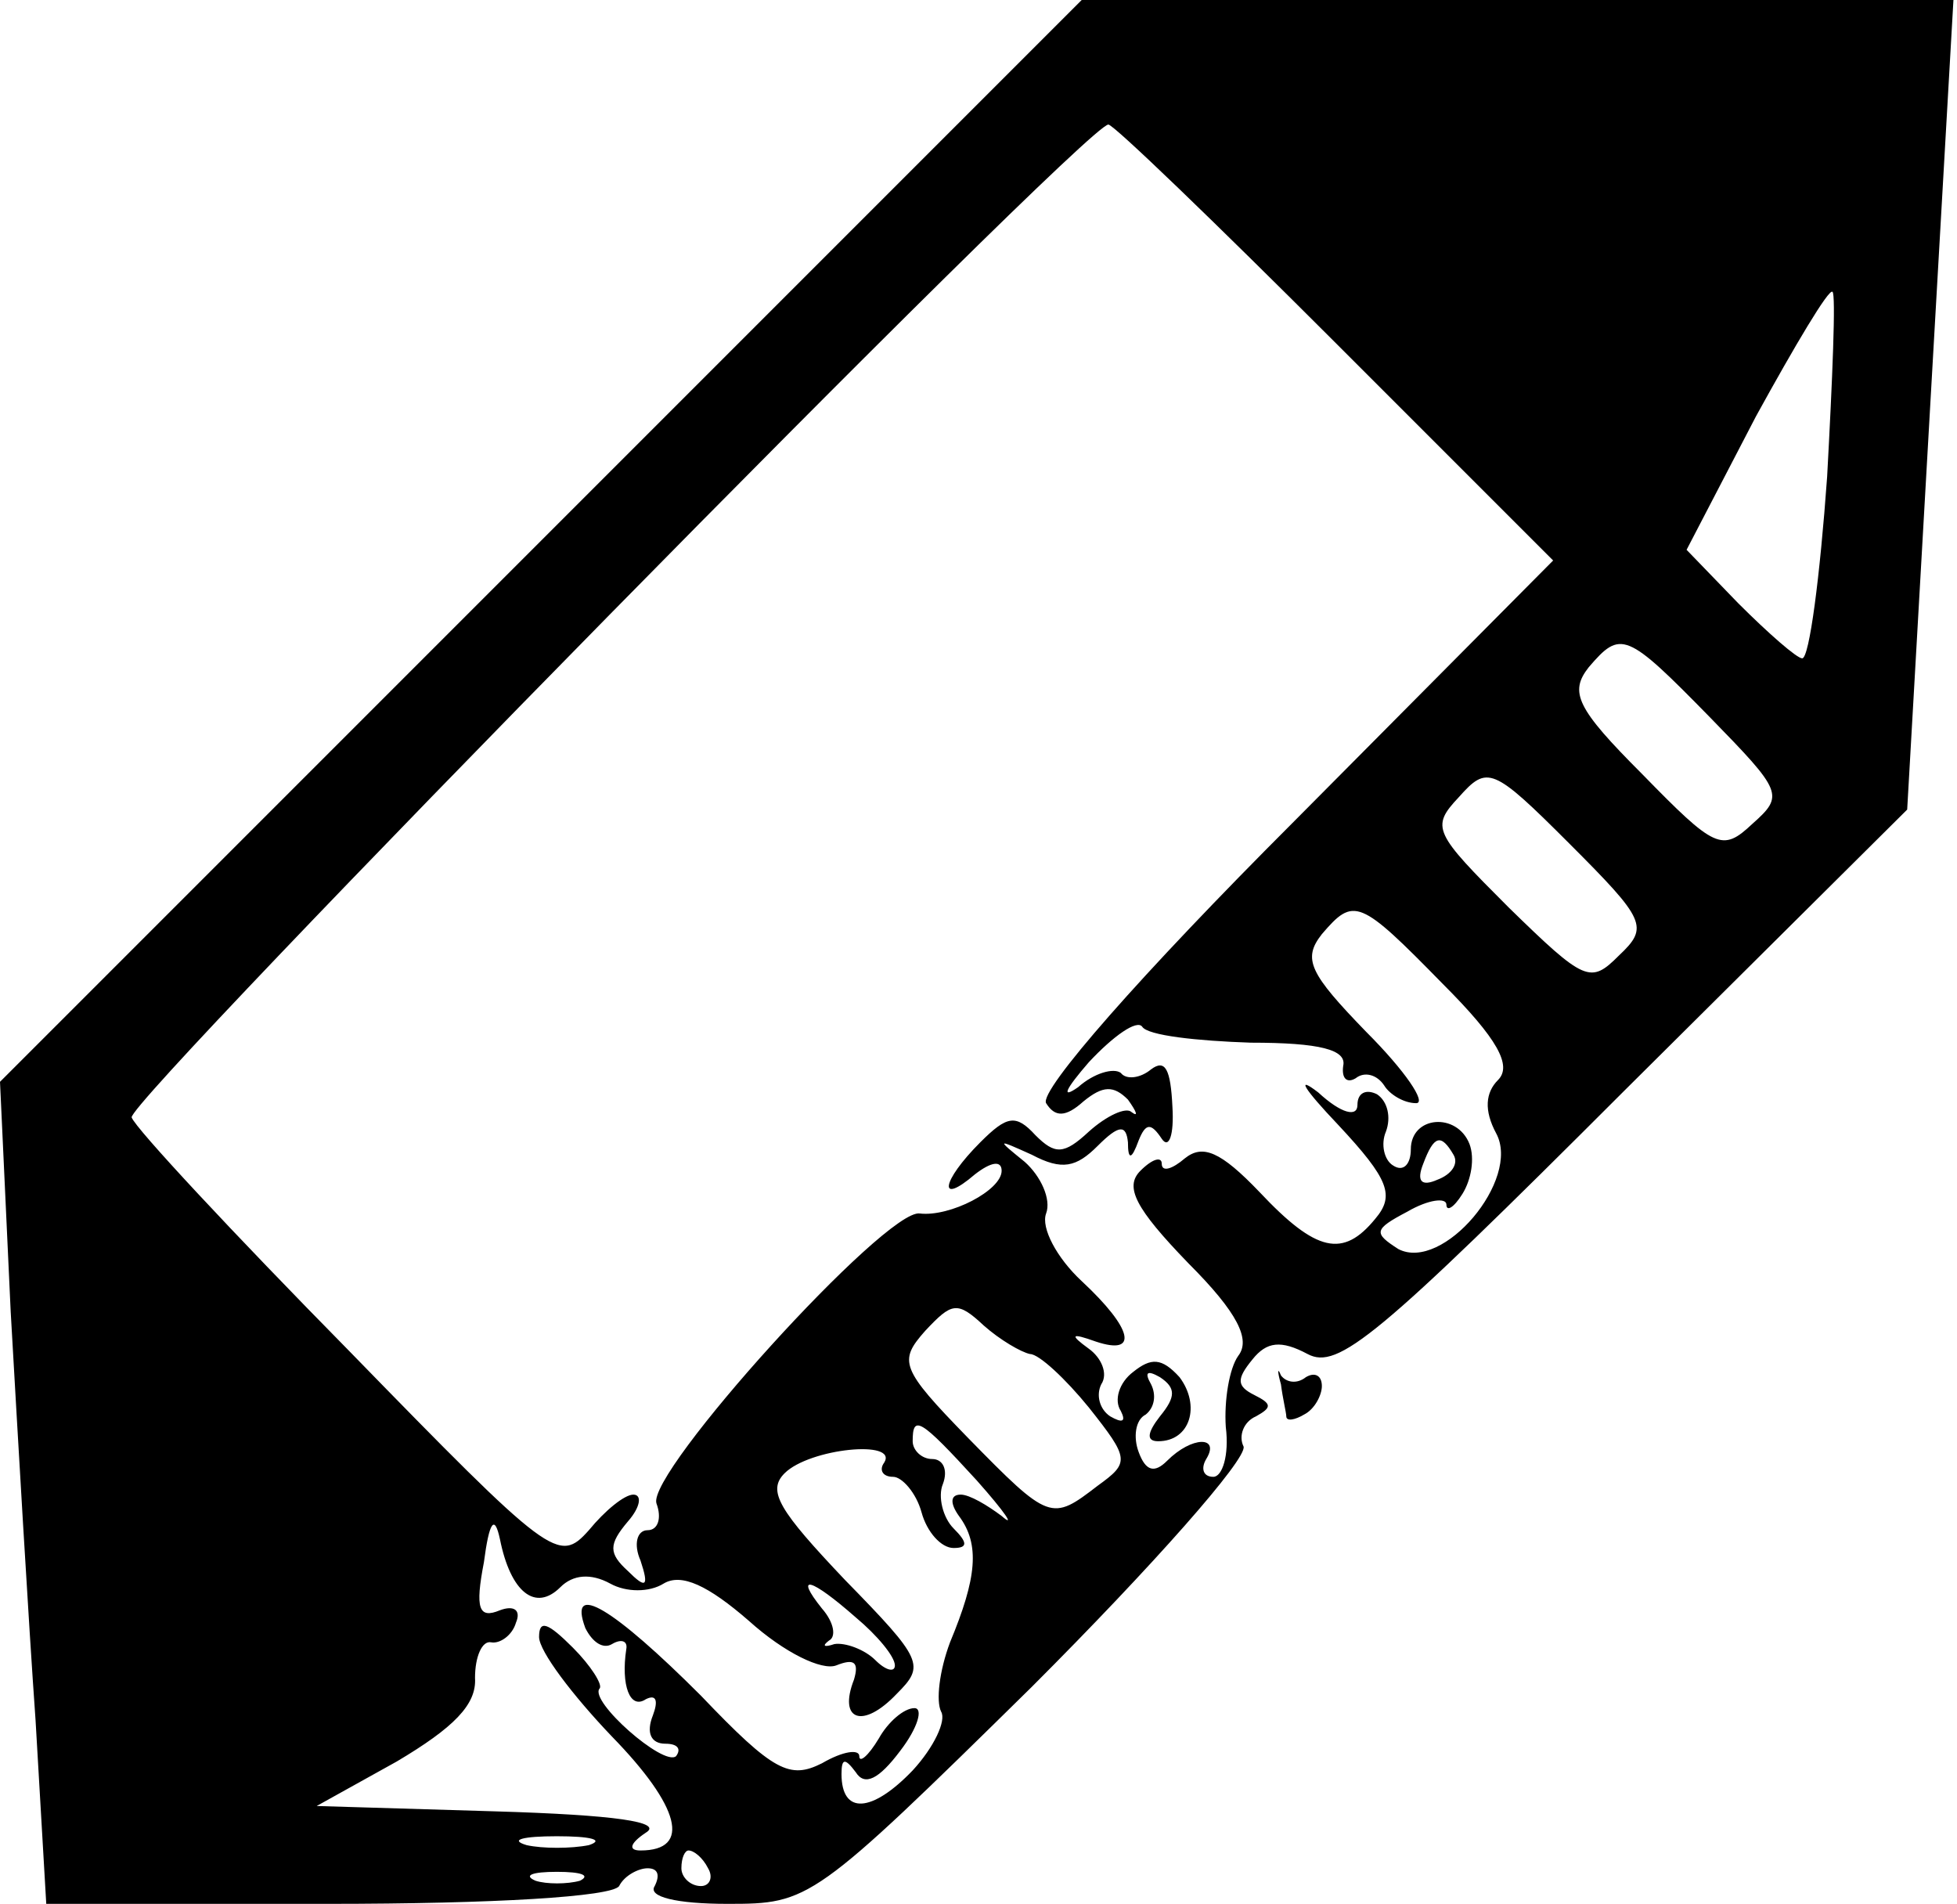<svg width="110" height="107" viewBox="0 0 110 107" fill="none" xmlns="http://www.w3.org/2000/svg">
<path d="M30.4 30.4L0 60.8L0.6 73.7C1 80.7 1.6 91.1 2 96.7L2.6 107H18.4C27.8 107 34.4 106.6 34.8 106C35.1 105.4 35.9 105 36.4 105C37 105 37.1 105.4 36.8 106C36.4 106.6 38 107 40.9 107C45.5 107 45.7 106.9 58 94.8C64.8 88 70.1 82 69.9 81.3C69.6 80.7 69.9 79.9 70.6 79.6C71.5 79.1 71.5 78.9 70.5 78.4C69.5 77.9 69.5 77.5 70.4 76.4C71.2 75.4 72 75.3 73.5 76.1C75.2 77 77.4 75.2 91.3 61.3L107.2 45.5L108.5 22.7L109.8 0H85.3H60.8L30.4 30.4ZM75 19.2L87.3 31.5L72.7 46.2C64.1 54.8 58.4 61.3 58.8 62C59.3 62.8 59.9 62.8 60.9 61.9C62 61 62.6 61 63.4 61.8C63.9 62.5 64 62.8 63.6 62.5C63.3 62.2 62.2 62.7 61.2 63.6C59.8 64.9 59.3 64.9 58.2 63.8C57.1 62.6 56.6 62.7 55.1 64.2C52.9 66.4 52.7 67.8 54.8 66C55.7 65.3 56.3 65.2 56.3 65.8C56.3 66.9 53.4 68.4 51.7 68.2C49.8 67.9 36.3 82.8 36.9 84.5C37.2 85.3 37 86 36.4 86C35.8 86 35.6 86.8 36 87.7C36.5 89.2 36.3 89.3 35.3 88.3C34.2 87.3 34.2 86.8 35.3 85.5C36 84.7 36.1 84 35.6 84C35.1 84 34 84.9 33.1 86C31.4 87.9 31 87.6 19.6 75.9C13.1 69.3 7.6 63.4 7.4 62.8C7.1 61.9 61 7 62.3 7C62.6 7 68.3 12.5 75 19.2ZM102.7 26.8C102.3 32.4 101.7 37 101.3 37C101 37 99.4 35.6 97.7 33.9L94.8 30.9L98.7 23.4C100.9 19.4 102.8 16.2 103 16.4C103.2 16.5 103 21.3 102.7 26.8ZM96.1 40.3C100.2 44.5 100.3 44.7 98.5 46.3C96.8 47.9 96.4 47.7 92.3 43.5C88.6 39.8 88.2 38.9 89.3 37.5C91.1 35.4 91.4 35.5 96.1 40.3ZM91 53.7C89.4 55.3 89.1 55.2 84.8 51C80.6 46.8 80.4 46.5 82 44.8C83.6 43 83.9 43.1 88.2 47.4C92.5 51.7 92.7 52.1 91 53.7ZM81.1 55.3C84.2 58.4 85 59.9 84.2 60.7C83.5 61.4 83.4 62.4 84.1 63.7C85.5 66.3 81.1 71.5 78.6 70.2C77.2 69.3 77.2 69.1 79.1 68.1C80.3 67.4 81.3 67.3 81.3 67.7C81.3 68.1 81.7 67.9 82.2 67.1C82.7 66.3 82.9 65.1 82.6 64.3C81.9 62.5 79.3 62.7 79.3 64.6C79.3 65.4 78.9 65.9 78.3 65.5C77.8 65.2 77.6 64.3 77.9 63.6C78.2 62.8 78 61.9 77.4 61.5C76.8 61.2 76.3 61.4 76.3 62.1C76.3 62.8 75.4 62.6 74.1 61.4C72.8 60.4 73.3 61.2 75.2 63.2C78.1 66.3 78.4 67.2 77.3 68.5C75.5 70.7 74 70.4 70.8 67C68.6 64.7 67.6 64.3 66.6 65.1C65.9 65.7 65.3 65.9 65.3 65.4C65.3 65 64.8 65.1 64.1 65.8C63.2 66.7 63.8 67.9 66.8 71C69.6 73.8 70.3 75.3 69.6 76.2C69.1 76.9 68.8 78.7 68.9 80.2C69.1 81.8 68.7 83 68.2 83C67.6 83 67.5 82.5 67.8 82C68.6 80.7 67 80.7 65.6 82.1C64.9 82.8 64.4 82.7 64 81.6C63.7 80.8 63.8 79.8 64.4 79.5C64.9 79.1 65 78.4 64.7 77.8C64.3 77.1 64.5 77 65.2 77.4C66.1 78 66.1 78.5 65.2 79.6C64.5 80.5 64.4 81 65.1 81C66.9 81 67.5 79 66.3 77.4C65.3 76.3 64.7 76.3 63.7 77.1C62.9 77.7 62.6 78.7 63 79.3C63.3 79.9 63.1 80 62.4 79.6C61.8 79.2 61.6 78.4 61.9 77.8C62.3 77.2 61.9 76.3 61.2 75.8C60.1 75 60.2 74.9 61.6 75.4C64 76.2 63.7 74.7 60.8 72C59.4 70.7 58.5 69 58.8 68.2C59.1 67.4 58.5 66.1 57.6 65.3C56 64 56 64 58 64.9C59.7 65.8 60.5 65.6 61.7 64.4C62.9 63.2 63.3 63.2 63.4 64.2C63.4 65.2 63.6 65.2 64 64.1C64.4 63.1 64.7 63.1 65.3 64C65.7 64.6 66 63.8 65.9 62.2C65.8 60.1 65.5 59.5 64.7 60.1C64.1 60.6 63.3 60.7 63 60.3C62.6 60 61.5 60.3 60.6 61.1C59.6 61.8 59.9 61.2 61.2 59.7C62.6 58.2 63.9 57.3 64.2 57.7C64.5 58.2 67.3 58.5 70.3 58.6C74.2 58.6 75.7 59 75.5 59.9C75.4 60.6 75.7 60.9 76.2 60.6C76.7 60.2 77.4 60.4 77.8 61C78.1 61.5 78.9 62 79.6 62C80.2 62 79 60.2 76.8 58C73.6 54.7 73.2 53.9 74.3 52.5C76.1 50.4 76.4 50.5 81.1 55.3ZM81.7 64.9C82 65.4 81.6 66 80.8 66.3C79.9 66.7 79.6 66.4 80 65.4C80.6 63.8 81 63.7 81.7 64.9ZM57.9 76.1C58.4 76.1 59.9 77.5 61.2 79.1C63.5 82 63.5 82.2 61.7 83.5C59.1 85.5 59 85.5 54.4 80.8C50.6 76.9 50.5 76.5 52 74.8C53.5 73.2 53.8 73.1 55.3 74.5C56.2 75.3 57.4 76 57.9 76.1ZM54.9 83.2C56.5 85 57.1 85.9 56.3 85.2C55.5 84.6 54.5 84 54 84C53.4 84 53.4 84.5 53.9 85.2C55.1 86.8 54.9 88.7 53.4 92.3C52.8 93.9 52.6 95.6 52.9 96.2C53.2 96.7 52.5 98.2 51.3 99.5C49 101.9 47.3 102 47.3 99.7C47.3 98.8 47.5 98.8 48.1 99.6C48.6 100.4 49.4 100 50.6 98.4C51.6 97.1 51.9 96 51.4 96C50.8 96 49.9 96.8 49.4 97.7C48.8 98.7 48.3 99.1 48.3 98.7C48.3 98.3 47.4 98.4 46.2 99.1C44.4 100 43.5 99.6 39.4 95.3C34.5 90.4 31.9 88.8 32.9 91.5C33.3 92.3 33.9 92.7 34.4 92.4C34.9 92.1 35.3 92.2 35.2 92.7C34.9 94.7 35.4 96.1 36.3 95.5C36.9 95.2 37 95.6 36.7 96.4C36.3 97.4 36.6 98 37.4 98C38.1 98 38.3 98.3 38 98.7C37.3 99.3 33.1 95.6 33.7 94.9C33.9 94.7 33.2 93.6 32.2 92.6C30.8 91.2 30.3 91 30.3 92C30.3 92.8 32.2 95.3 34.4 97.6C38.2 101.5 38.9 104 36 104C35.3 104 35.4 103.6 36.3 103C37.3 102.4 34.6 102 27.8 101.8L17.8 101.5L22.3 99C25.5 97.1 26.8 95.8 26.7 94.3C26.7 93.1 27.1 92.2 27.6 92.3C28.1 92.4 28.8 91.9 29 91.2C29.3 90.5 28.9 90.2 28.1 90.5C26.9 91 26.7 90.4 27.2 87.8C27.5 85.5 27.8 85.1 28.1 86.5C28.7 89.5 30.1 90.6 31.5 89.2C32.2 88.5 33.2 88.4 34.3 89C35.2 89.5 36.5 89.5 37.3 89C38.3 88.4 39.8 89.1 42.1 91.1C44.1 92.9 46.2 93.9 47 93.6C48 93.2 48.3 93.4 48 94.4C47.1 96.7 48.5 97.2 50.4 95.2C52 93.6 51.9 93.3 47.5 88.8C43.8 84.9 43.1 83.8 44.1 82.8C45.5 81.4 50.5 80.9 49.7 82.2C49.4 82.6 49.6 83 50.2 83C50.7 83 51.5 83.9 51.8 85C52.1 86.1 52.9 87 53.6 87C54.4 87 54.4 86.7 53.6 85.9C53 85.3 52.7 84.1 53 83.4C53.3 82.6 53 82 52.4 82C51.8 82 51.3 81.5 51.3 81C51.3 79.5 51.7 79.7 54.9 83.2ZM48.1 90.9C49.3 91.9 50.3 93.1 50.3 93.6C50.3 94 49.8 93.9 49.2 93.3C48.6 92.7 47.5 92.3 46.9 92.4C46.3 92.6 46.2 92.5 46.6 92.2C47 92 46.9 91.2 46.2 90.4C44.6 88.4 45.6 88.7 48.1 90.9ZM33.1 103.7C32.1 103.9 30.5 103.9 29.6 103.7C28.6 103.4 29.4 103.2 31.3 103.2C33.2 103.2 34 103.4 33.1 103.7ZM39.8 105C40.1 105.5 39.9 106 39.4 106C38.8 106 38.3 105.5 38.3 105C38.3 104.4 38.5 104 38.7 104C39 104 39.5 104.4 39.8 105ZM32.6 105.7C31.9 105.9 30.7 105.9 30.1 105.7C29.4 105.4 29.9 105.2 31.3 105.2C32.7 105.2 33.2 105.4 32.6 105.7Z" fill="black"/>
<path d="M72 77.8C72.1 78.6 72.3 79.4 72.3 79.6C72.3 79.9 72.8 79.8 73.3 79.5C73.9 79.2 74.3 78.4 74.3 77.9C74.3 77.3 73.9 77.1 73.4 77.4C72.9 77.8 72.3 77.7 72 77.3C71.8 76.8 71.8 77.1 72 77.8Z" fill="black"/>
</svg>
